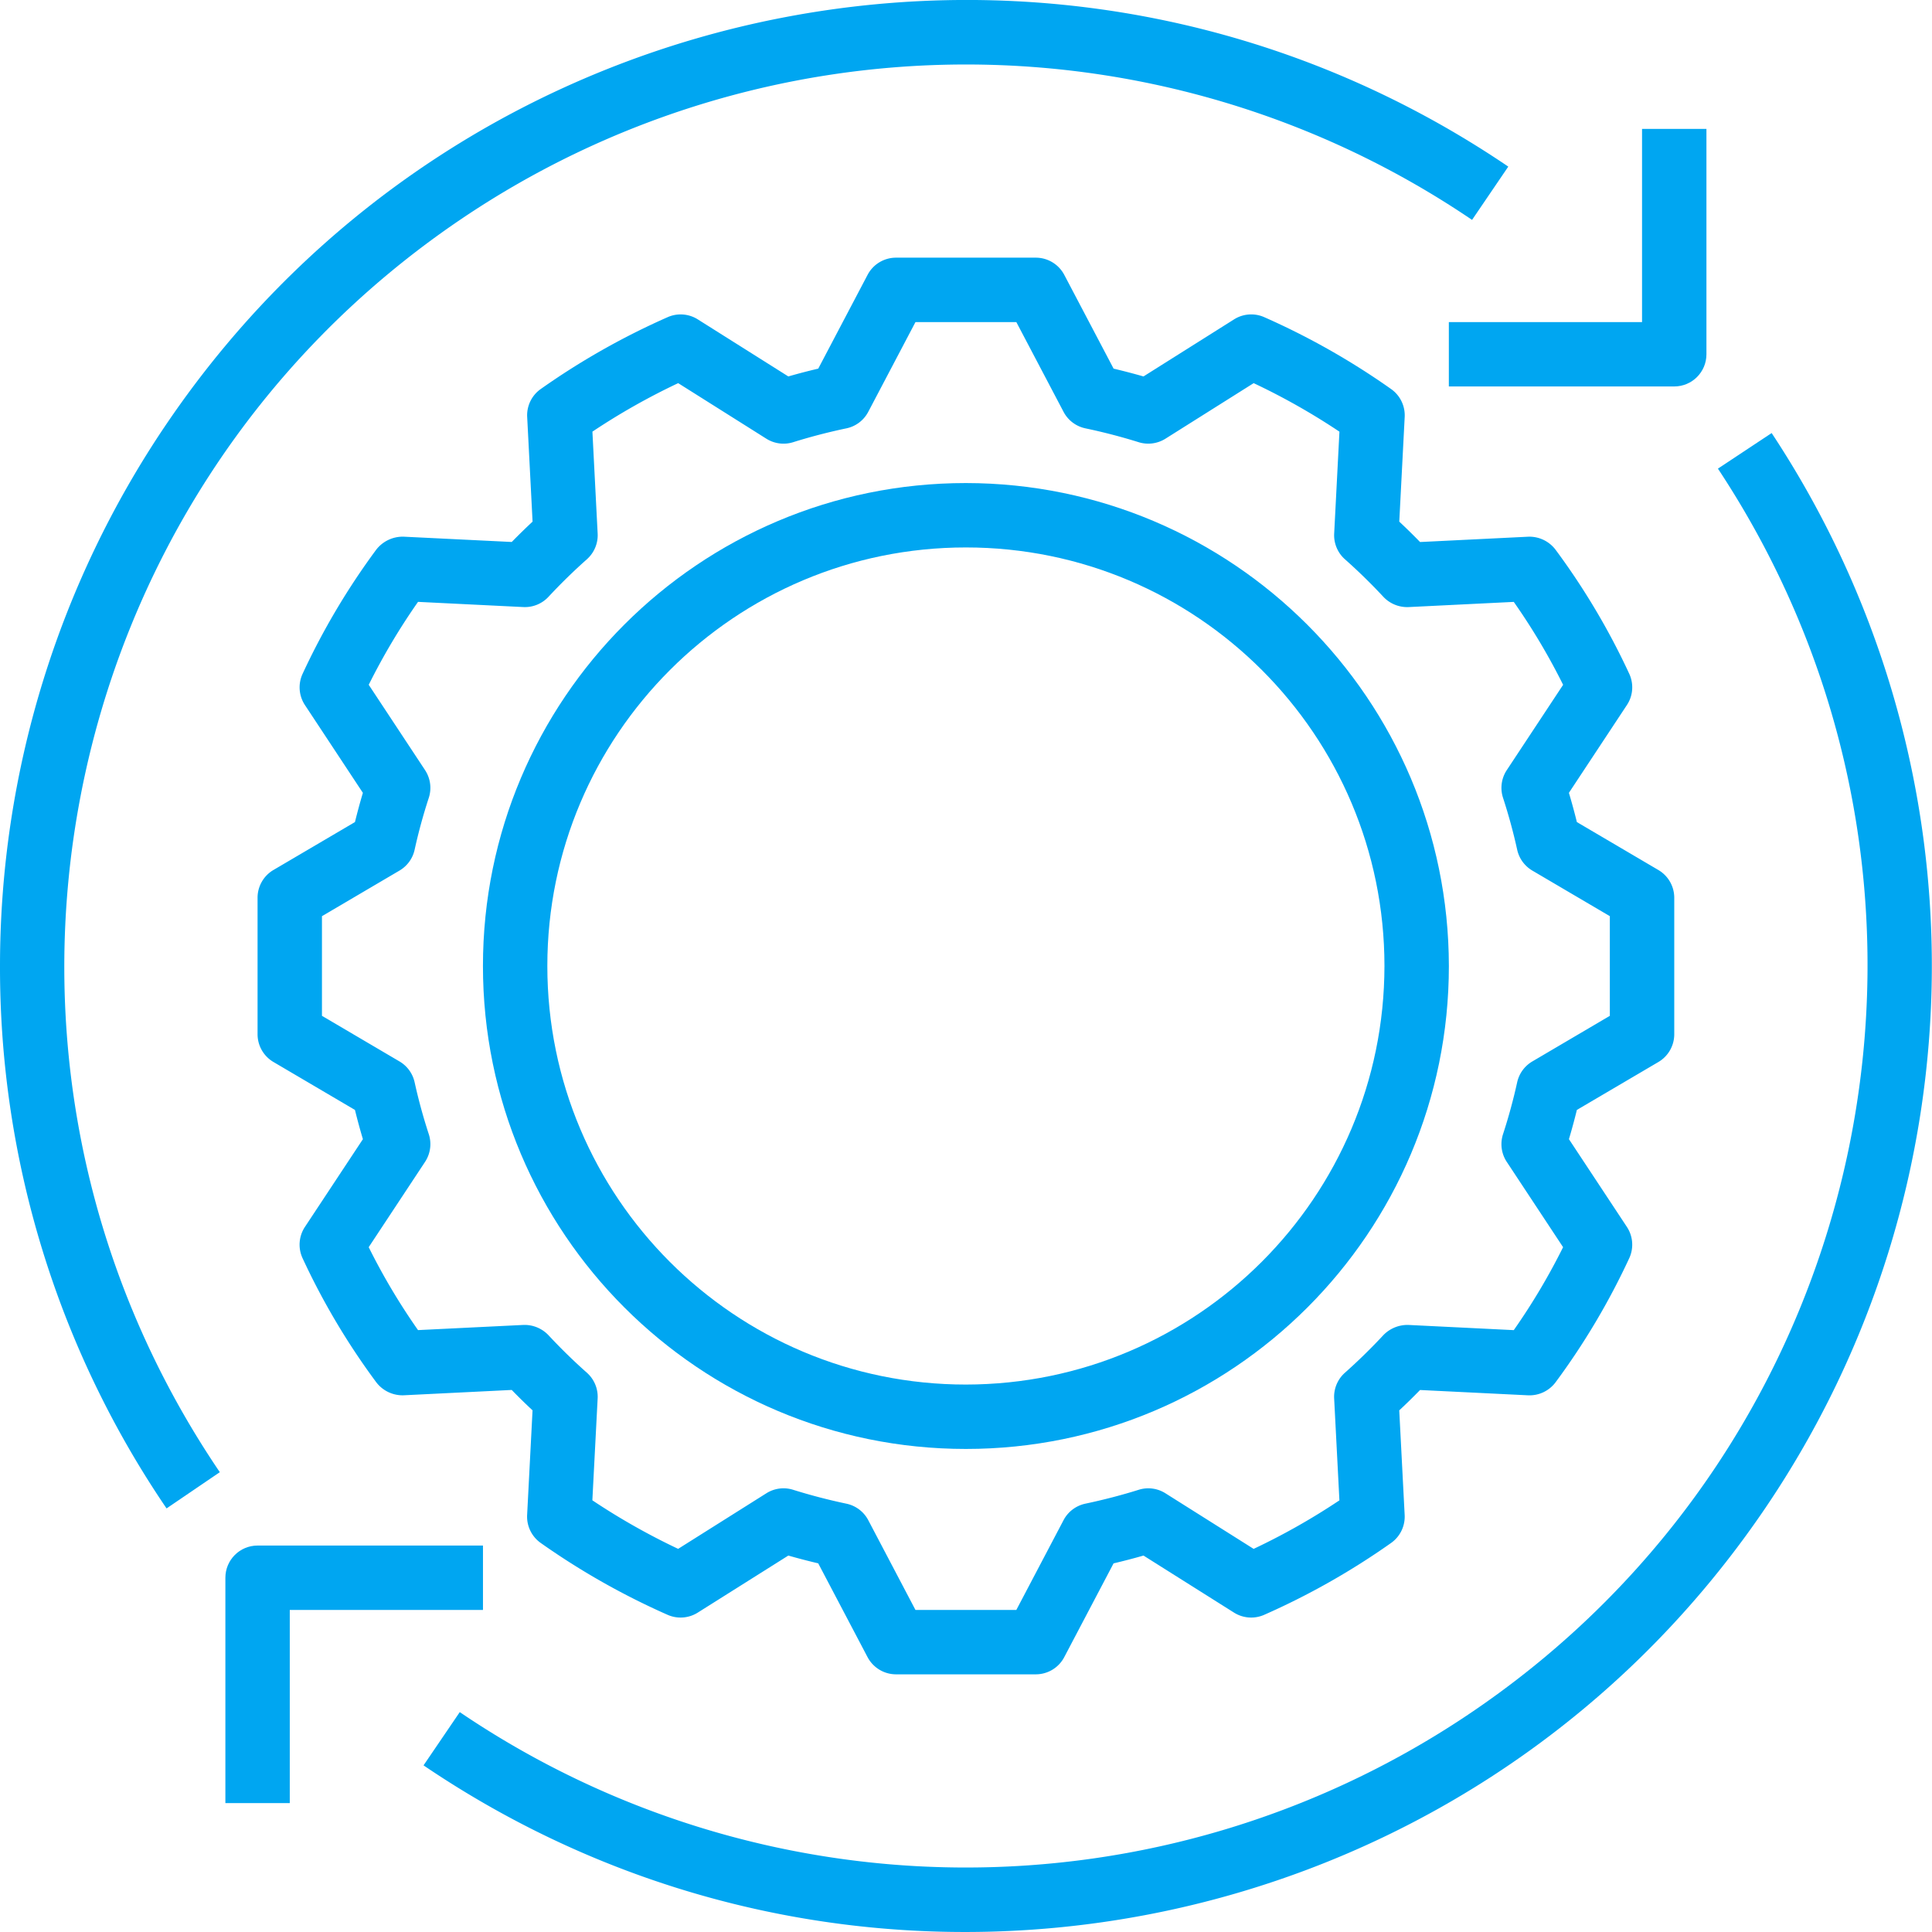<svg xmlns="http://www.w3.org/2000/svg" width="76" height="76"><path fill="#00a6f1" d="M63.327 39.96l-3.05 1.795a1.268 1.268 0 0 0-.595.818c-.152.692-.34 1.378-.556 2.04-.12.368-.067.77.146 1.092l2.216 3.356a25.336 25.336 0 0 1-1.94 3.263l-4.142-.204a1.323 1.323 0 0 0-.99.403c-.478.514-.985 1.01-1.51 1.477a1.265 1.265 0 0 0-.424 1.011l.207 4.009a26.26 26.26 0 0 1-3.374 1.909l-3.47-2.187a1.26 1.26 0 0 0-1.053-.137c-.68.213-1.386.396-2.094.545-.37.078-.686.316-.861.65l-1.857 3.531h-3.968l-1.856-3.53a1.267 1.267 0 0 0-.86-.65 22.617 22.617 0 0 1-2.095-.546 1.26 1.26 0 0 0-1.054.137l-3.47 2.186a26.35 26.35 0 0 1-3.375-1.91l.208-4.007a1.267 1.267 0 0 0-.425-1.013 22.06 22.06 0 0 1-1.51-1.475 1.296 1.296 0 0 0-.99-.403l-4.141.203a25.203 25.203 0 0 1-1.94-3.262l2.216-3.355c.213-.323.267-.725.147-1.092a21.42 21.42 0 0 1-.557-2.041 1.265 1.265 0 0 0-.595-.819l-3.05-1.794v-3.92l3.05-1.794c.304-.179.52-.475.595-.82.152-.69.34-1.377.557-2.04.12-.367.066-.768-.146-1.091l-2.216-3.357a25.415 25.415 0 0 1 1.939-3.262l4.142.204c.374.019.736-.13.99-.403.478-.514.986-1.01 1.51-1.476.288-.256.444-.628.424-1.012l-.206-4.009a26.261 26.261 0 0 1 3.374-1.908l3.469 2.186c.314.198.7.248 1.054.137.68-.213 1.385-.396 2.094-.545.37-.077.685-.316.86-.65l1.857-3.53h3.968l1.857 3.53c.175.334.49.572.86.65.714.15 1.42.334 2.095.545.354.11.739.06 1.053-.137l3.471-2.186c1.17.552 2.298 1.19 3.374 1.909l-.207 4.008c-.02.385.136.758.425 1.013.522.463 1.03.96 1.51 1.475.256.272.617.419.99.404l4.14-.204a25.206 25.206 0 0 1 1.941 3.262l-2.216 3.355a1.265 1.265 0 0 0-.147 1.092c.216.663.404 1.35.556 2.04.076.345.292.641.595.82l3.05 1.794v3.92zm1.909-5.736l-3.206-1.886c-.095-.387-.2-.77-.313-1.15l2.28-3.452c.243-.365.278-.83.095-1.228a27.793 27.793 0 0 0-2.9-4.883 1.29 1.29 0 0 0-1.08-.512l-4.25.209a24.74 24.74 0 0 0-.818-.802l.213-4.117c.022-.435-.18-.85-.536-1.1a28.854 28.854 0 0 0-4.99-2.827 1.264 1.264 0 0 0-1.187.088l-3.562 2.244a26.97 26.97 0 0 0-1.176-.307l-1.94-3.688a1.267 1.267 0 0 0-1.121-.677h-5.497c-.47 0-.902.26-1.12.677l-1.94 3.688c-.396.093-.788.195-1.177.307l-3.561-2.244a1.264 1.264 0 0 0-1.185-.088 28.794 28.794 0 0 0-4.993 2.827c-.355.25-.557.665-.534 1.1l.212 4.117c-.28.26-.552.527-.819.8l-4.25-.208a1.321 1.321 0 0 0-1.082.512 28.032 28.032 0 0 0-2.896 4.883c-.184.398-.149.862.092 1.228l2.28 3.454c-.113.378-.217.762-.312 1.149l-3.206 1.885a1.266 1.266 0 0 0-.625 1.092v5.37c0 .448.238.864.625 1.091l3.206 1.886c.095.386.199.77.313 1.15l-2.28 3.45a1.268 1.268 0 0 0-.095 1.23 27.815 27.815 0 0 0 2.9 4.883 1.3 1.3 0 0 0 1.079.512l4.25-.21c.267.275.54.542.819.802l-.213 4.117c-.022.435.18.85.536 1.101a28.876 28.876 0 0 0 4.99 2.826c.386.17.83.137 1.186-.087l3.563-2.244c.385.11.779.213 1.176.306l1.94 3.689c.22.416.651.677 1.121.677h5.497c.47 0 .902-.26 1.12-.677l1.94-3.688c.396-.093.788-.195 1.177-.307l3.561 2.244c.356.224.8.257 1.185.088a28.795 28.795 0 0 0 4.993-2.827c.355-.25.557-.665.535-1.1l-.213-4.117c.28-.26.552-.528.819-.801l4.25.209a1.28 1.28 0 0 0 1.08-.512 27.95 27.95 0 0 0 2.899-4.883 1.268 1.268 0 0 0-.093-1.229l-2.28-3.452c.113-.379.217-.763.312-1.15l3.206-1.885c.387-.227.625-.643.625-1.092v-5.37c0-.448-.238-.864-.625-1.091z"/><path fill="#00a6f1" d="M37.996 54.465c-9.093 0-16.465-7.371-16.465-16.465 0-9.093 7.372-16.465 16.465-16.465 9.094 0 16.465 7.372 16.465 16.465-.01 9.09-7.375 16.455-16.465 16.465zm0-35.463c-10.492 0-18.998 8.506-18.998 18.998s8.506 18.998 18.998 18.998c10.493 0 18.999-8.506 18.999-18.998-.012-10.488-8.511-18.987-18.999-18.998zM64.594 5.07v7.6h-7.6v2.532h8.866c.7 0 1.267-.566 1.267-1.266V5.07zM10.132 60.798c-.699 0-1.266.567-1.266 1.266v8.866h2.533v-7.599h7.6v-2.533z"/><path fill="#00a6f1" d="M6.551 16.675A38.002 38.002 0 0 0 0 38a37.8 37.8 0 0 0 6.552 21.337l2.095-1.425C-2.348 41.7 1.882 19.645 18.094 8.65a35.468 35.468 0 0 1 39.813 0l1.425-2.096c-17.37-11.78-41-7.25-52.78 10.12zm63.14.361l-2.112 1.399c10.803 16.34 6.314 38.344-10.026 49.147a35.468 35.468 0 0 1-39.467-.232l-1.425 2.095c17.37 11.78 41 7.25 52.781-10.12a38.002 38.002 0 0 0 .25-42.29z"/></svg>